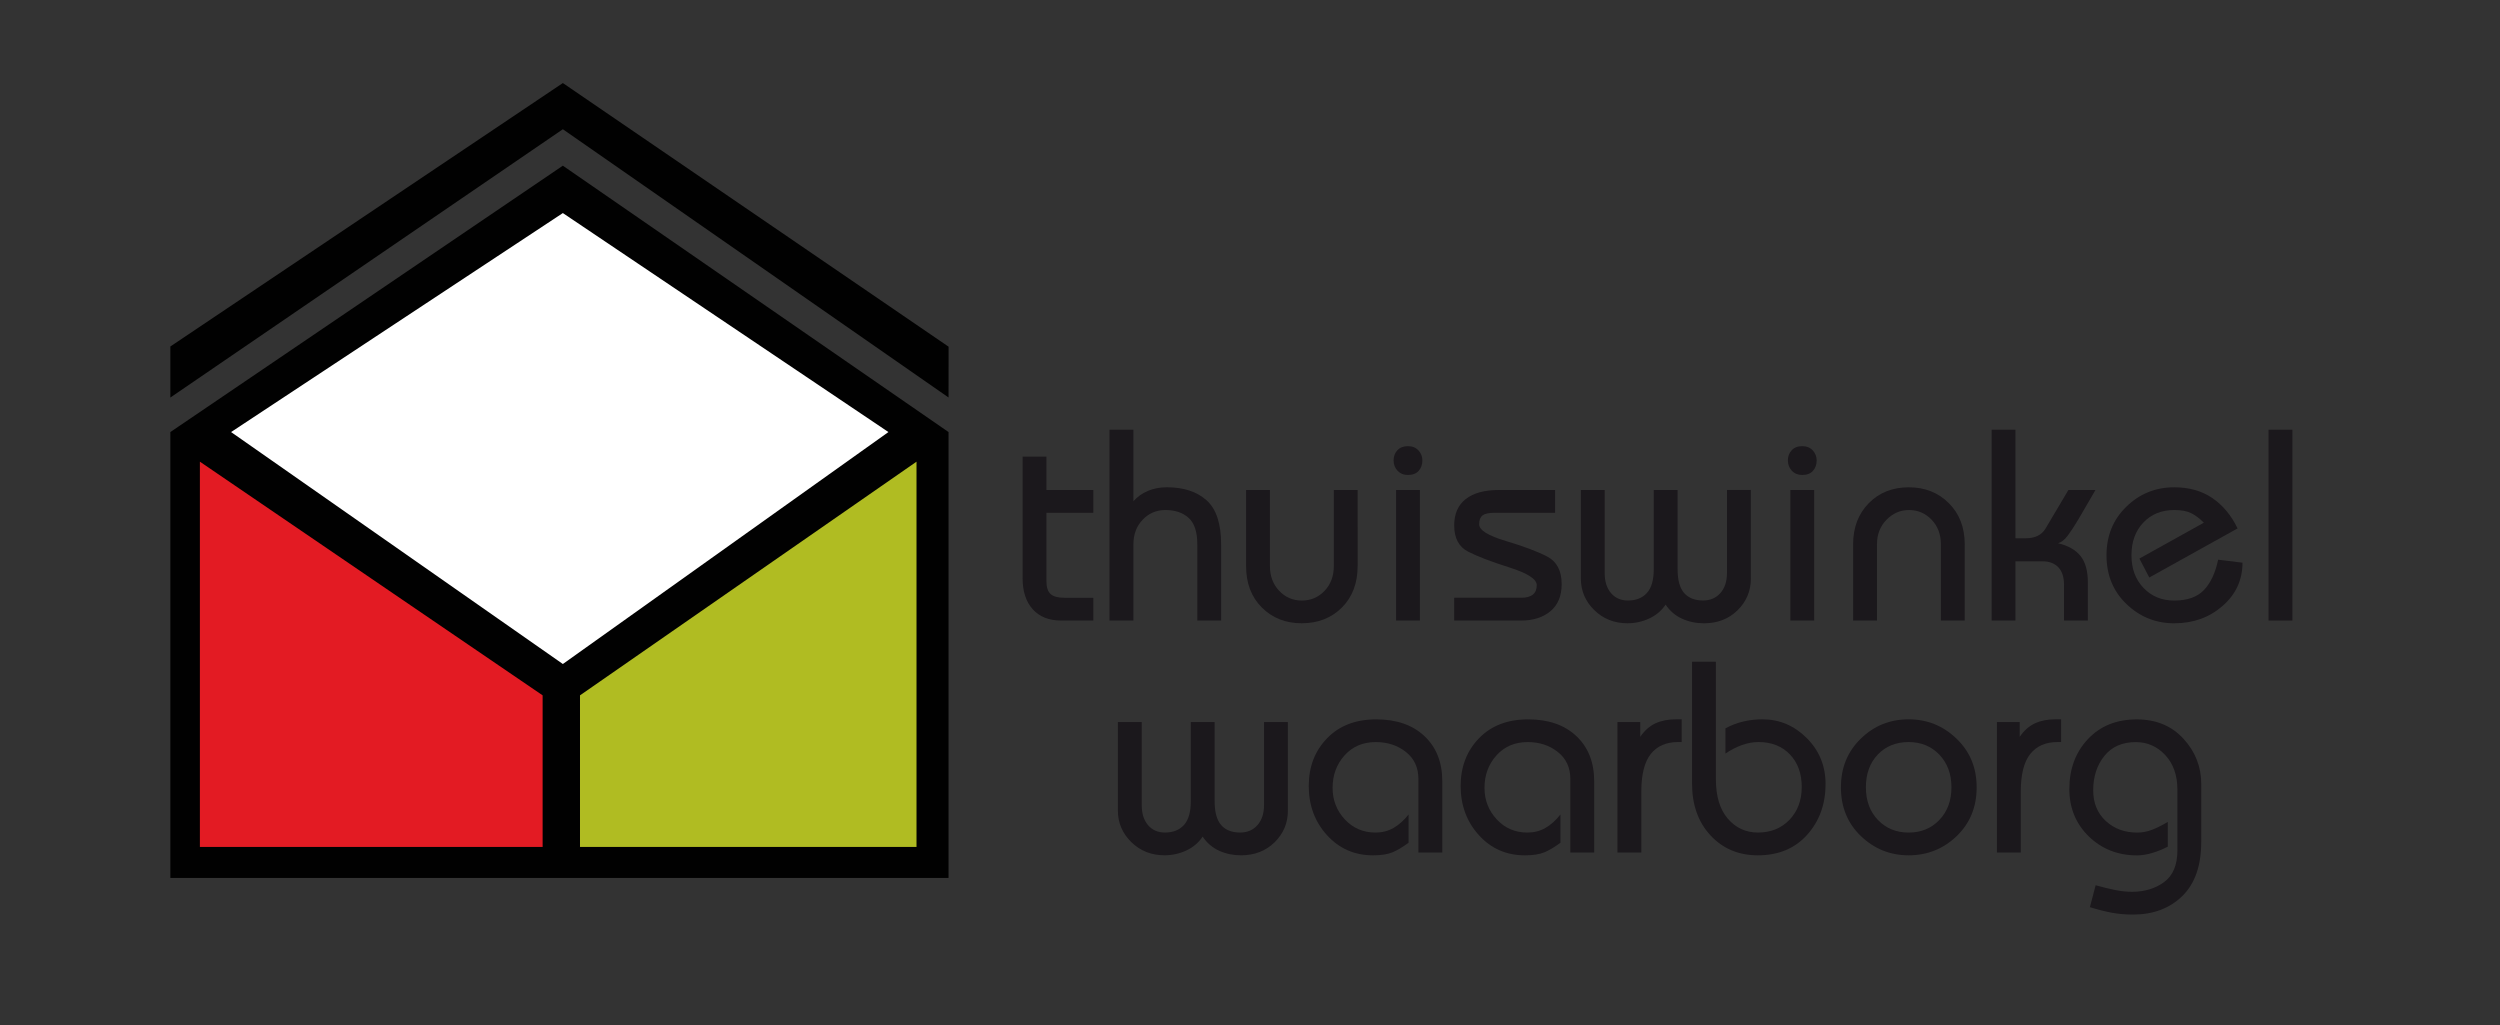 <?xml version="1.0" encoding="utf-8"?>
<!-- Generator: Adobe Illustrator 15.1.0, SVG Export Plug-In . SVG Version: 6.00 Build 0)  -->
<!DOCTYPE svg PUBLIC "-//W3C//DTD SVG 1.1//EN" "http://www.w3.org/Graphics/SVG/1.1/DTD/svg11.dtd">
<svg version="1.1" id="Layer_1" xmlns="http://www.w3.org/2000/svg" xmlns:xlink="http://www.w3.org/1999/xlink" x="0px" y="0px"
	 width="102.833px" height="42.166px" viewBox="0 0 102.833 42.166" enable-background="new 0 0 102.833 42.166"
	 xml:space="preserve">
<rect x="0" y="0" width="102.833" height="42.166" fill="#333333" stroke="none"/>
<g id="Thuiswinkel_waarborg_2_">
	<g>
		<polygon fill="#010101" points="23.152,6.815 39.017,17.772 39.017,36.112 7.007,36.112 7.007,17.772 		"/>
		<polyline fill="#010101" points="23.152,3.416 7.007,14.252 7.007,16.352 23.152,5.316 39.017,16.35 39.019,14.261 		"/>
		<polygon fill="#FFFFFF" points="23.152,8.764 36.544,17.772 23.152,27.313 9.505,17.772 		"/>
		<polygon fill="#E31B23" points="22.32,28.602 8.222,18.99 8.222,34.838 22.32,34.838 		"/>
		<polygon fill="#B0BC22" points="37.699,18.99 23.857,28.602 23.857,34.838 37.699,34.838 		"/>
	</g>
	<g>
		<path fill="#1B181C" d="M44.972,25.525h-1.319c-0.505,0-0.896-0.154-1.173-0.463s-0.417-0.734-0.417-1.277v-5.004h0.98v1.375
			h1.929v0.937h-1.929v2.819c0,0.248,0.06,0.424,0.174,0.524c0.117,0.103,0.305,0.152,0.561,0.152h1.194V25.525z"/>
		<path fill="#1B181C" d="M50.228,25.525h-0.979v-3.135c0-0.513-0.12-0.875-0.358-1.089c-0.236-0.215-0.558-0.322-0.958-0.322
			c-0.368,0-0.682,0.135-0.934,0.401c-0.254,0.267-0.378,0.604-0.378,1.01v3.135h-0.984v-7.85h0.984v2.943
			c0.156-0.18,0.353-0.321,0.59-0.423s0.499-0.152,0.785-0.152c0.69,0,1.235,0.179,1.634,0.536c0.399,0.357,0.599,0.96,0.599,1.811
			V25.525z"/>
		<path fill="#1B181C" d="M55.844,23.28c0,0.707-0.215,1.276-0.647,1.71c-0.433,0.432-0.984,0.647-1.652,0.647
			c-0.662,0-1.209-0.216-1.641-0.647c-0.433-0.434-0.649-1.003-0.649-1.71v-3.124h0.981v3.124c0,0.414,0.127,0.755,0.38,1.021
			c0.253,0.268,0.564,0.401,0.935,0.401s0.681-0.134,0.935-0.401c0.252-0.266,0.379-0.606,0.379-1.021v-3.124h0.98V23.28z"/>
		<path fill="#1B181C" d="M58.507,18.938c0,0.173-0.051,0.315-0.151,0.429c-0.102,0.112-0.247,0.17-0.442,0.17
			c-0.178,0-0.321-0.059-0.429-0.175c-0.109-0.117-0.162-0.258-0.162-0.424c0-0.165,0.052-0.305,0.155-0.417
			c0.104-0.113,0.25-0.169,0.436-0.169c0.18,0,0.322,0.058,0.431,0.174S58.507,18.781,58.507,18.938z M58.405,25.525h-0.98v-5.369
			h0.98V25.525z"/>
		<path fill="#1B181C" d="M64.236,24.025c0,0.489-0.154,0.861-0.462,1.116c-0.308,0.257-0.711,0.384-1.208,0.384h-2.751v-0.937
			h2.751c0.431,0,0.645-0.173,0.645-0.519c0-0.248-0.374-0.49-1.123-0.727c-0.749-0.238-1.313-0.453-1.697-0.65
			c-0.383-0.195-0.575-0.555-0.575-1.082c0-0.473,0.157-0.834,0.474-1.082s0.771-0.373,1.364-0.373h2.312v0.937h-2.48
			c-0.24,0-0.408,0.036-0.502,0.107c-0.095,0.071-0.142,0.194-0.142,0.366c0,0.24,0.367,0.471,1.101,0.688
			c0.734,0.219,1.299,0.432,1.697,0.638C64.037,23.1,64.236,23.477,64.236,24.025z"/>
		<path fill="#1B181C" d="M72.019,23.799c0,0.512-0.185,0.946-0.548,1.304c-0.364,0.357-0.825,0.535-1.381,0.535
			c-0.324,0-0.622-0.062-0.896-0.187c-0.276-0.123-0.503-0.316-0.683-0.58c-0.165,0.248-0.391,0.438-0.671,0.569
			c-0.282,0.132-0.582,0.197-0.898,0.197c-0.541,0-0.996-0.181-1.364-0.541s-0.552-0.793-0.552-1.298v-3.643h0.98v3.418
			c0,0.346,0.087,0.619,0.26,0.823c0.174,0.203,0.406,0.305,0.699,0.305c0.331,0,0.591-0.103,0.778-0.311
			c0.188-0.207,0.281-0.531,0.281-0.976v-3.26h0.981v3.26c0,0.451,0.091,0.777,0.271,0.981c0.181,0.203,0.439,0.305,0.777,0.305
			c0.294,0,0.531-0.102,0.712-0.305c0.18-0.204,0.271-0.478,0.271-0.823v-3.418h0.981V23.799z"/>
		<path fill="#1B181C" d="M74.725,18.938c0,0.173-0.051,0.315-0.151,0.429c-0.1,0.112-0.247,0.17-0.441,0.17
			c-0.177,0-0.322-0.059-0.43-0.175c-0.107-0.117-0.162-0.258-0.162-0.424c0-0.165,0.052-0.305,0.157-0.417
			c0.104-0.113,0.248-0.169,0.435-0.169c0.18,0,0.323,0.058,0.431,0.174S74.725,18.781,74.725,18.938z M74.624,25.525h-0.98v-5.369
			h0.98V25.525z"/>
		<path fill="#1B181C" d="M80.815,25.525h-0.98v-3.135c0-0.406-0.126-0.743-0.379-1.01c-0.255-0.267-0.565-0.401-0.936-0.401
			c-0.354,0-0.663,0.135-0.923,0.401s-0.391,0.604-0.391,1.01v3.135h-0.981v-3.135c0-0.693,0.214-1.256,0.644-1.693
			c0.428-0.436,0.977-0.653,1.646-0.653c0.663,0,1.212,0.218,1.647,0.653c0.438,0.438,0.653,1,0.653,1.693V25.525z"/>
		<path fill="#1B181C" d="M86.193,20.156l-0.704,1.209c-0.165,0.279-0.312,0.501-0.438,0.67c-0.13,0.17-0.261,0.272-0.396,0.31
			c0.414,0.099,0.721,0.272,0.923,0.524c0.201,0.252,0.302,0.611,0.302,1.077v1.579H84.9v-1.467c0-0.322-0.08-0.564-0.238-0.728
			c-0.158-0.161-0.371-0.241-0.644-0.241h-1.116v2.436h-0.979v-7.85h0.979v4.466h0.417c0.392,0,0.665-0.135,0.824-0.406l0.936-1.579
			H86.193z"/>
		<path fill="#1B181C" d="M92.241,23.145c0,0.708-0.272,1.301-0.817,1.777c-0.545,0.478-1.209,0.716-1.991,0.716
			c-0.759,0-1.414-0.263-1.962-0.789c-0.549-0.525-0.824-1.195-0.824-2.008c0-0.804,0.272-1.472,0.818-2.001
			c0.545-0.531,1.201-0.796,1.968-0.796c0.61,0,1.129,0.146,1.562,0.439c0.434,0.294,0.781,0.711,1.044,1.252l-3.632,2.02
			l-0.407-0.78l2.652-1.475c-0.181-0.181-0.357-0.313-0.53-0.396c-0.172-0.083-0.403-0.125-0.688-0.125
			c-0.52,0-0.943,0.171-1.27,0.514c-0.327,0.343-0.49,0.792-0.49,1.348c0,0.55,0.164,0.996,0.496,1.343
			c0.331,0.346,0.752,0.519,1.263,0.519c0.542,0,0.949-0.146,1.224-0.435c0.275-0.289,0.469-0.705,0.582-1.246L92.241,23.145z"/>
		<path fill="#1B181C" d="M94.293,25.525h-0.981v-7.85h0.981V25.525z"/>
	</g>
	<g>
		<path fill="#1B181C" d="M52.975,33.344c0,0.512-0.183,0.944-0.547,1.303c-0.365,0.356-0.825,0.535-1.382,0.535
			c-0.323,0-0.623-0.063-0.896-0.187c-0.274-0.124-0.502-0.317-0.682-0.581c-0.166,0.249-0.39,0.438-0.672,0.57
			c-0.282,0.131-0.581,0.197-0.896,0.197c-0.542,0-0.997-0.181-1.365-0.541c-0.368-0.361-0.553-0.793-0.553-1.297V29.7h0.981v3.417
			c0,0.347,0.087,0.62,0.259,0.824c0.173,0.203,0.406,0.304,0.698,0.304c0.332,0,0.592-0.103,0.78-0.31
			c0.188-0.207,0.281-0.532,0.281-0.976V29.7h0.981v3.26c0,0.45,0.091,0.777,0.271,0.981c0.18,0.203,0.439,0.304,0.777,0.304
			c0.295,0,0.532-0.101,0.712-0.304c0.181-0.204,0.271-0.478,0.271-0.824V29.7h0.981V33.344z"/>
		<path fill="#1B181C" d="M59.326,35.068h-0.982v-3.021c0-0.475-0.171-0.847-0.516-1.117c-0.342-0.271-0.756-0.406-1.238-0.406
			c-0.528,0-0.956,0.183-1.284,0.547c-0.327,0.365-0.492,0.811-0.492,1.337c0,0.503,0.168,0.937,0.503,1.297
			c0.337,0.361,0.757,0.541,1.264,0.541c0.271,0,0.518-0.063,0.741-0.191c0.223-0.128,0.427-0.312,0.617-0.553v1.162
			c-0.242,0.181-0.464,0.312-0.662,0.395c-0.2,0.083-0.466,0.124-0.798,0.124c-0.761,0-1.393-0.276-1.894-0.828
			c-0.503-0.553-0.752-1.229-0.752-2.025c0-0.789,0.251-1.443,0.755-1.963s1.177-0.777,2.02-0.777c0.833,0,1.496,0.229,1.983,0.688
			c0.489,0.459,0.735,1.079,0.735,1.861V35.068z"/>
		<path fill="#1B181C" d="M65.574,35.068h-0.981v-3.021c0-0.475-0.172-0.847-0.517-1.117c-0.343-0.271-0.755-0.406-1.238-0.406
			c-0.528,0-0.955,0.183-1.283,0.547c-0.328,0.365-0.493,0.811-0.493,1.337c0,0.503,0.169,0.937,0.505,1.297
			c0.335,0.361,0.755,0.541,1.261,0.541c0.272,0,0.52-0.063,0.741-0.191c0.224-0.128,0.429-0.312,0.617-0.553v1.162
			c-0.241,0.181-0.462,0.312-0.661,0.395c-0.2,0.083-0.466,0.124-0.797,0.124c-0.763,0-1.394-0.276-1.895-0.828
			c-0.501-0.553-0.752-1.229-0.752-2.025c0-0.789,0.252-1.443,0.755-1.963c0.504-0.52,1.178-0.777,2.02-0.777
			c0.835,0,1.497,0.229,1.984,0.688c0.488,0.459,0.734,1.079,0.734,1.861V35.068z"/>
		<path fill="#1B181C" d="M69.171,30.523h-0.147c-0.488,0-0.862,0.164-1.122,0.49c-0.26,0.327-0.389,0.846-0.389,1.552v2.503h-0.982
			V29.7h0.938v0.609c0.172-0.256,0.379-0.44,0.619-0.553c0.242-0.112,0.526-0.169,0.858-0.169h0.226V30.523z"/>
		<path fill="#1B181C" d="M75.091,32.249c0,0.827-0.251,1.522-0.755,2.087c-0.504,0.563-1.181,0.846-2.03,0.846
			c-0.789,0-1.439-0.272-1.946-0.818c-0.507-0.545-0.761-1.258-0.761-2.136v-5.009h0.981v4.828c0,0.707,0.163,1.249,0.492,1.629
			c0.328,0.38,0.741,0.569,1.238,0.569c0.528,0,0.96-0.175,1.296-0.523c0.336-0.351,0.505-0.8,0.505-1.349
			c0-0.557-0.163-1.003-0.487-1.342c-0.325-0.338-0.755-0.508-1.291-0.508c-0.227,0-0.455,0.042-0.685,0.124
			c-0.23,0.083-0.455,0.2-0.675,0.35v-1.038c0.234-0.127,0.478-0.221,0.734-0.281c0.256-0.061,0.518-0.09,0.789-0.09
			c0.699,0,1.307,0.258,1.821,0.771C74.833,30.875,75.091,31.505,75.091,32.249z"/>
		<path fill="#1B181C" d="M81.306,32.385c0,0.813-0.275,1.481-0.823,2.008c-0.548,0.525-1.207,0.789-1.975,0.789
			c-0.759,0-1.413-0.264-1.961-0.789c-0.55-0.526-0.824-1.195-0.824-2.008c0-0.805,0.272-1.473,0.818-2.002
			c0.544-0.531,1.2-0.795,1.967-0.795c0.761,0,1.416,0.264,1.969,0.795C81.03,30.912,81.306,31.58,81.306,32.385z M80.269,32.385
			c0-0.549-0.166-0.996-0.497-1.343c-0.33-0.345-0.752-0.519-1.264-0.519c-0.518,0-0.94,0.171-1.269,0.514
			c-0.326,0.342-0.489,0.791-0.489,1.348c0,0.549,0.164,0.996,0.495,1.342c0.33,0.346,0.752,0.519,1.263,0.519
			c0.512,0,0.934-0.173,1.264-0.519C80.103,33.381,80.269,32.934,80.269,32.385z"/>
		<path fill="#1B181C" d="M84.78,30.523h-0.146c-0.489,0-0.863,0.164-1.123,0.49c-0.26,0.327-0.39,0.846-0.39,1.552v2.503H82.14
			V29.7h0.937v0.609c0.174-0.256,0.381-0.44,0.62-0.553c0.24-0.112,0.526-0.169,0.856-0.169h0.227V30.523z"/>
		<path fill="#1B181C" d="M90.543,34.641c0,0.97-0.26,1.709-0.778,2.216s-1.196,0.762-2.029,0.762c-0.302,0-0.588-0.024-0.858-0.073
			c-0.27-0.049-0.575-0.127-0.914-0.231l0.236-0.902c0.295,0.083,0.563,0.147,0.807,0.197c0.244,0.049,0.474,0.073,0.684,0.073
			c0.519,0,0.961-0.133,1.325-0.4c0.364-0.267,0.547-0.701,0.547-1.303v-2.504c0-0.586-0.166-1.058-0.498-1.416
			c-0.332-0.355-0.735-0.535-1.211-0.535c-0.558,0-0.989,0.189-1.296,0.57c-0.304,0.379-0.458,0.851-0.458,1.415
			c0,0.519,0.172,0.938,0.516,1.258c0.343,0.319,0.774,0.479,1.296,0.479c0.204,0,0.403-0.038,0.6-0.112
			c0.196-0.076,0.415-0.184,0.656-0.327v1.016c-0.194,0.105-0.407,0.191-0.633,0.259c-0.226,0.068-0.438,0.102-0.633,0.102
			c-0.784,0-1.444-0.26-1.98-0.777c-0.534-0.52-0.803-1.17-0.803-1.951c0-0.828,0.254-1.512,0.762-2.053
			c0.508-0.543,1.179-0.813,2.014-0.813c0.789,0,1.429,0.264,1.917,0.795c0.488,0.529,0.733,1.152,0.733,1.866V34.641z"/>
	</g>
</g>
</svg>
